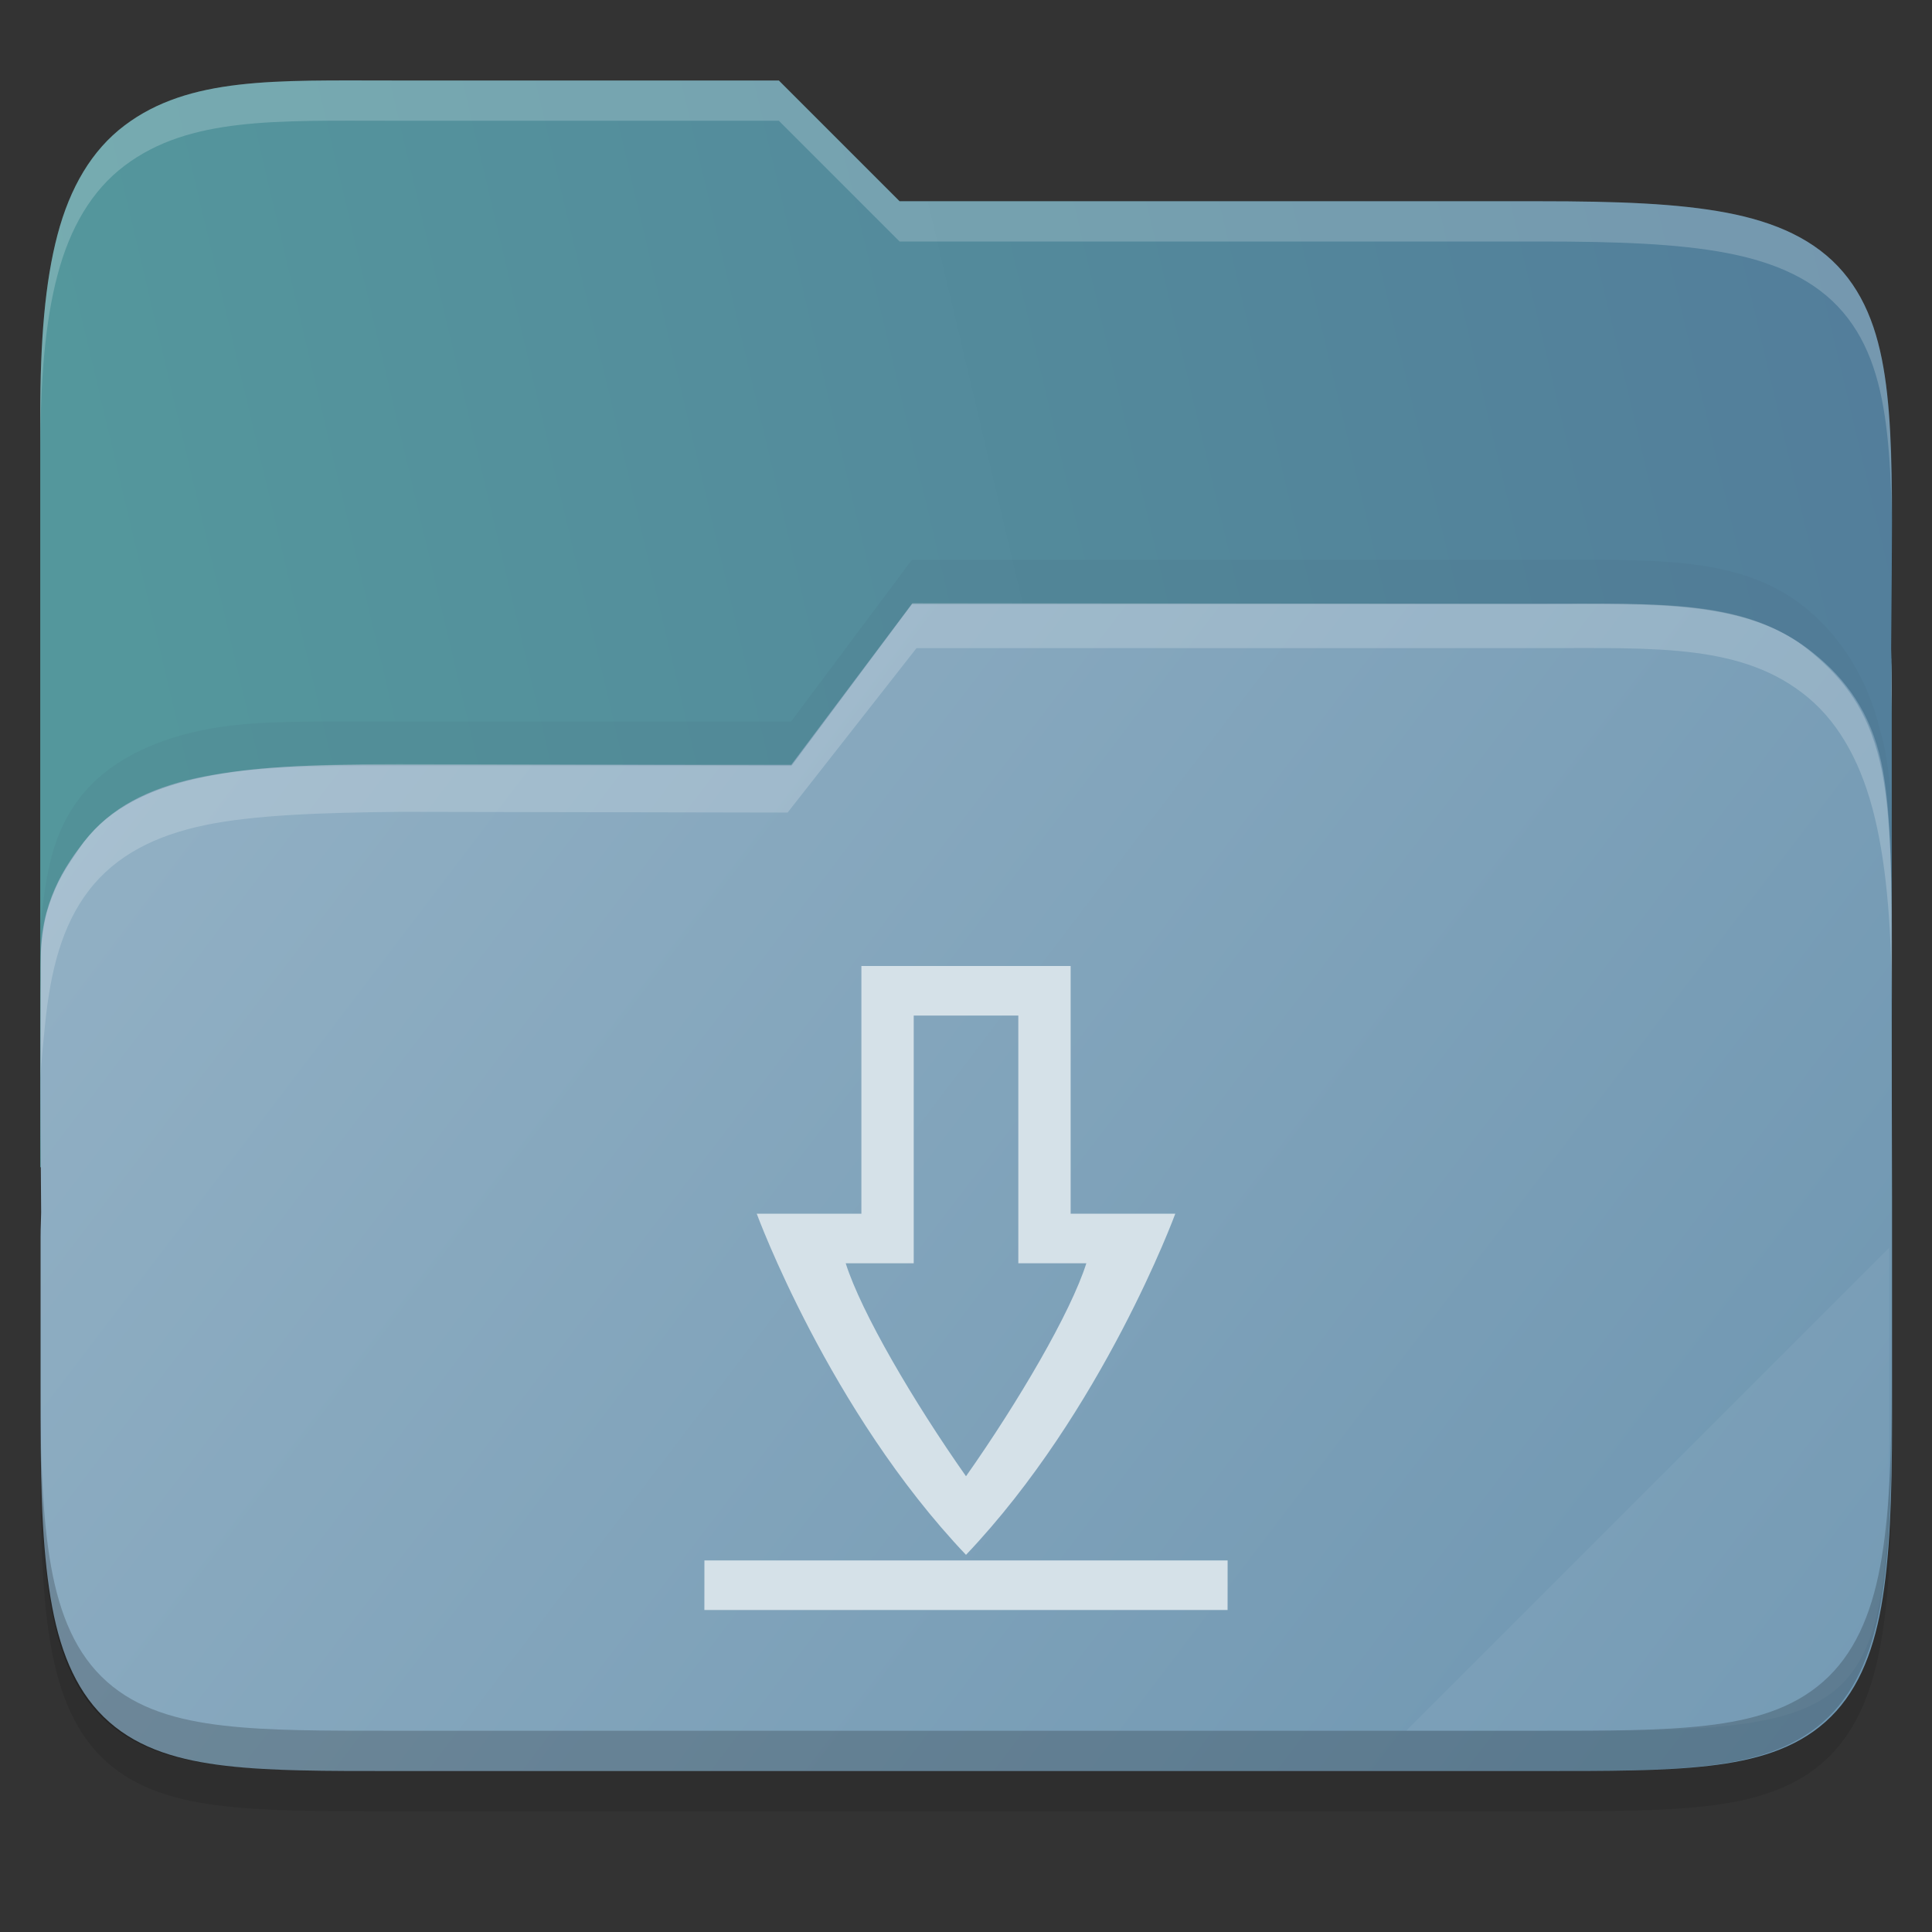 <svg width="48" height="48" viewBox="0 0 48 48" fill="none" xmlns="http://www.w3.org/2000/svg">
    <rect x="0" y="0" width="48" height="48" fill="#333333" stroke="none"/>
    <g id="folder-yaru-download-open">
        <path id="ombra" opacity="0.1" d="M9.748 3C6.848 3 4.697 2.905 3.092 4.119C2.278 4.734 1.738 5.661 1.428 6.836C1.119 8.006 1 9.45 1 11.324V20.73V24V36.27C1 38.222 1.053 39.711 1.268 40.914C1.483 42.12 1.89 43.099 2.654 43.779C3.417 44.458 4.407 44.739 5.549 44.871C6.69 45.003 8.045 45 9.748 45H38.252C39.923 45 41.262 45.002 42.397 44.871C43.532 44.739 44.522 44.46 45.291 43.785C46.062 43.109 46.484 42.132 46.711 40.924C46.938 39.718 46.998 38.225 46.998 36.27V17.73C46.998 17.472 46.986 17.304 46.984 17.125V17.113L46.998 15.238C47.011 13.428 47.017 11.987 46.883 10.783C46.749 9.579 46.466 8.553 45.787 7.756C45.105 6.956 44.113 6.516 42.897 6.285C41.684 6.055 40.192 6 38.25 6H22.348L19.348 3L9.748 3Z" fill="black"/>
        <path id="secondario" d="M9.748 2C6.848 2 4.697 1.905 3.092 3.119C2.278 3.734 1.738 4.661 1.428 5.836C1.119 7.006 1 8.45 1 10.324V29H47V16.73C47 16.472 46.988 16.304 46.986 16.125V16.113L47 14.238C47.013 12.428 47.019 10.987 46.885 9.783C46.751 8.579 46.468 7.553 45.789 6.756C45.107 5.956 44.114 5.516 42.898 5.285C41.686 5.055 40.194 5 38.252 5H22.35L19.35 2L9.748 2Z" fill="url(#paint0_linear)"/>
        <path id="primario" d="M38.258 15C41.159 15 43.309 14.905 44.915 16.119C45.728 16.734 46.373 17.515 46.688 18.719C46.953 19.734 47 21.281 46.992 23.336L47.007 29.73V34V35.27C47.007 37.222 46.953 38.711 46.739 39.914C46.524 41.12 46.117 42.099 45.352 42.779C44.59 43.458 43.599 43.739 42.458 43.871C41.317 44.003 39.961 44 38.258 44H9.755C8.084 44 6.744 44.002 5.61 43.871C4.475 43.739 3.485 43.46 2.716 42.785C1.945 42.109 1.522 41.132 1.296 39.924C1.069 38.718 1.008 37.225 1.008 35.27V30.73C1.008 30.472 1.021 30.304 1.022 30.125V30.113L1.008 28.238C0.996 26.428 1.016 25.047 1.016 23.797C1 22.516 1.54 21.553 2.219 20.756C2.901 19.956 3.894 19.516 5.11 19.285C6.322 19.055 7.617 18.992 9.757 19H19.659L22.659 15L38.258 15Z" fill="url(#paint1_linear)"/>
        <path id="caricamento" d="M21.401 24V30.154H18.801C18.801 30.154 20.595 35.048 24 38.63C27.403 35.048 29.2 30.154 29.2 30.154H26.6V24H21.401ZM22.701 25.231H25.3V31.385H26.99C26.6 32.615 25.3 34.831 24 36.677C22.701 34.831 21.401 32.615 21.011 31.385H22.701V25.231ZM17.501 38.769L17.5 40H30.499L30.5 38.769H17.501Z" fill="#D5E1E8"/>
        <path id="effetto piega" opacity="0.05" d="M46.936 31L34.936 43H39.624C46.256 43 46.936 42.321 46.936 35.702V31Z" fill="white"/>
        <path id="contorno inferiore del primario" opacity="0.2" d="M1 34.27V35.27C1 37.222 1.053 38.711 1.268 39.914C1.483 41.12 1.89 42.099 2.654 42.779C3.417 43.458 4.407 43.739 5.549 43.871C6.69 44.003 8.045 44 9.748 44H38.252C39.923 44 41.262 44.002 42.397 43.871C43.532 43.739 44.522 43.46 45.291 42.785C46.062 42.109 46.484 41.132 46.711 39.924C46.938 38.718 46.998 37.225 46.998 35.27V34.27C46.998 36.225 46.937 37.718 46.711 38.924C46.484 40.132 46.062 41.109 45.291 41.785C44.522 42.46 43.532 42.739 42.397 42.871C41.262 43.002 39.923 43 38.252 43H9.748C8.045 43 6.69 43.003 5.549 42.871C4.407 42.739 3.417 42.458 2.654 41.779C1.89 41.099 1.483 40.12 1.268 38.914C1.053 37.711 1 36.222 1 34.27Z" fill="black"/>
        <path id="contorno superiore del primario" opacity="0.2" d="M22.672 14.984L19.672 19.016L9.906 18.984C7.682 18.984 6.222 19.06 5.016 19.312C3.805 19.566 2.749 20.049 2.07 20.93C1.285 22.039 0.98 22.707 1.008 24.316C0.992 25.02 1.019 25.888 1.008 26.786C1.025 26.321 1.081 25.851 1.12 25.448C1.254 24.124 1.535 22.995 2.211 22.119C2.89 21.238 3.878 20.755 5.088 20.501C6.294 20.248 7.994 20.188 9.973 20.17L19.568 20.188L22.771 16.102H38.299C41.186 16.102 43.326 15.997 44.924 17.333C45.733 18.009 46.271 19.029 46.58 20.32C46.888 21.607 47.006 23.195 47.006 25.257V24.157C47.006 22.095 47.011 20.209 46.703 18.922C46.394 17.63 45.81 16.88 45 16.203C43.402 14.868 41.186 15.002 38.299 15.002L22.672 14.984Z" fill="white"/>
        <path id="ombra del primario" opacity="0.1" d="M22.656 13.908L19.657 17.922H9.754C7.422 17.931 6.205 17.894 4.992 18.148C3.776 18.404 2.666 18.933 1.984 19.82C1.305 20.704 1.142 21.672 1.008 23.008V23.711C1.03 23.334 1.06 23.107 1.148 22.688C1.5 21.695 1.484 21.789 2.102 20.898C2.783 20.011 3.823 19.568 5.039 19.312C6.251 19.058 7.547 19.023 9.754 19.031H19.656L22.656 15.017H38.258C41.158 15.017 43.457 14.888 45.062 16.234C45.876 16.917 46.477 17.711 46.773 19.18C46.992 20.438 47.006 22.171 47.006 24.25V23.141C46.984 21.242 47.117 19.523 46.711 18.148C46.4 16.846 45.727 15.832 44.914 15.149C43.309 13.803 41.158 13.908 38.258 13.908H22.656Z" fill="#3D5C71"/>
        <path id="contorno superiore del secondario" opacity="0.2" d="M9.748 2C6.848 2 4.697 1.905 3.092 3.119C2.278 3.734 1.738 4.661 1.428 5.836C1.119 7.006 1 8.45 1 10.324V11.324C1 9.45 1.118 8.006 1.428 6.836C1.738 5.661 2.278 4.734 3.092 4.119C4.697 2.905 6.848 3 9.748 3H19.35L22.35 6H38.252C40.194 6 41.686 6.055 42.898 6.285C44.114 6.516 45.107 6.956 45.789 7.756C46.468 8.553 46.751 9.579 46.885 10.783C46.952 11.385 46.985 12.046 46.998 12.783C46.998 11.655 46.979 10.63 46.885 9.783C46.751 8.579 46.468 7.553 45.789 6.756C45.107 5.956 44.114 5.516 42.898 5.285C41.686 5.055 40.194 5 38.252 5H22.35L19.35 2L9.748 2ZM46.992 16.367L46.982 17.113V17.125C46.982 17.304 46.996 17.472 46.996 17.73V16.73C46.996 16.576 46.996 16.479 46.986 16.367L46.992 16.367Z" fill="white"/>
    </g>
    <defs>
        <linearGradient id="paint0_linear" x1="47.061" y1="10.966" x2="-1.934" y2="22.532" gradientUnits="userSpaceOnUse">
            <stop stop-color="#537E9B"/>
            <stop offset="0.874" stop-color="#54979C"/>
        </linearGradient>
        <linearGradient id="paint1_linear" x1="0.936" y1="9" x2="46.936" y2="44" gradientUnits="userSpaceOnUse">
            <stop stop-color="#97B4C7"/>
            <stop offset="1" stop-color="	#6D95B0"/>
        </linearGradient>
    </defs>
</svg>
